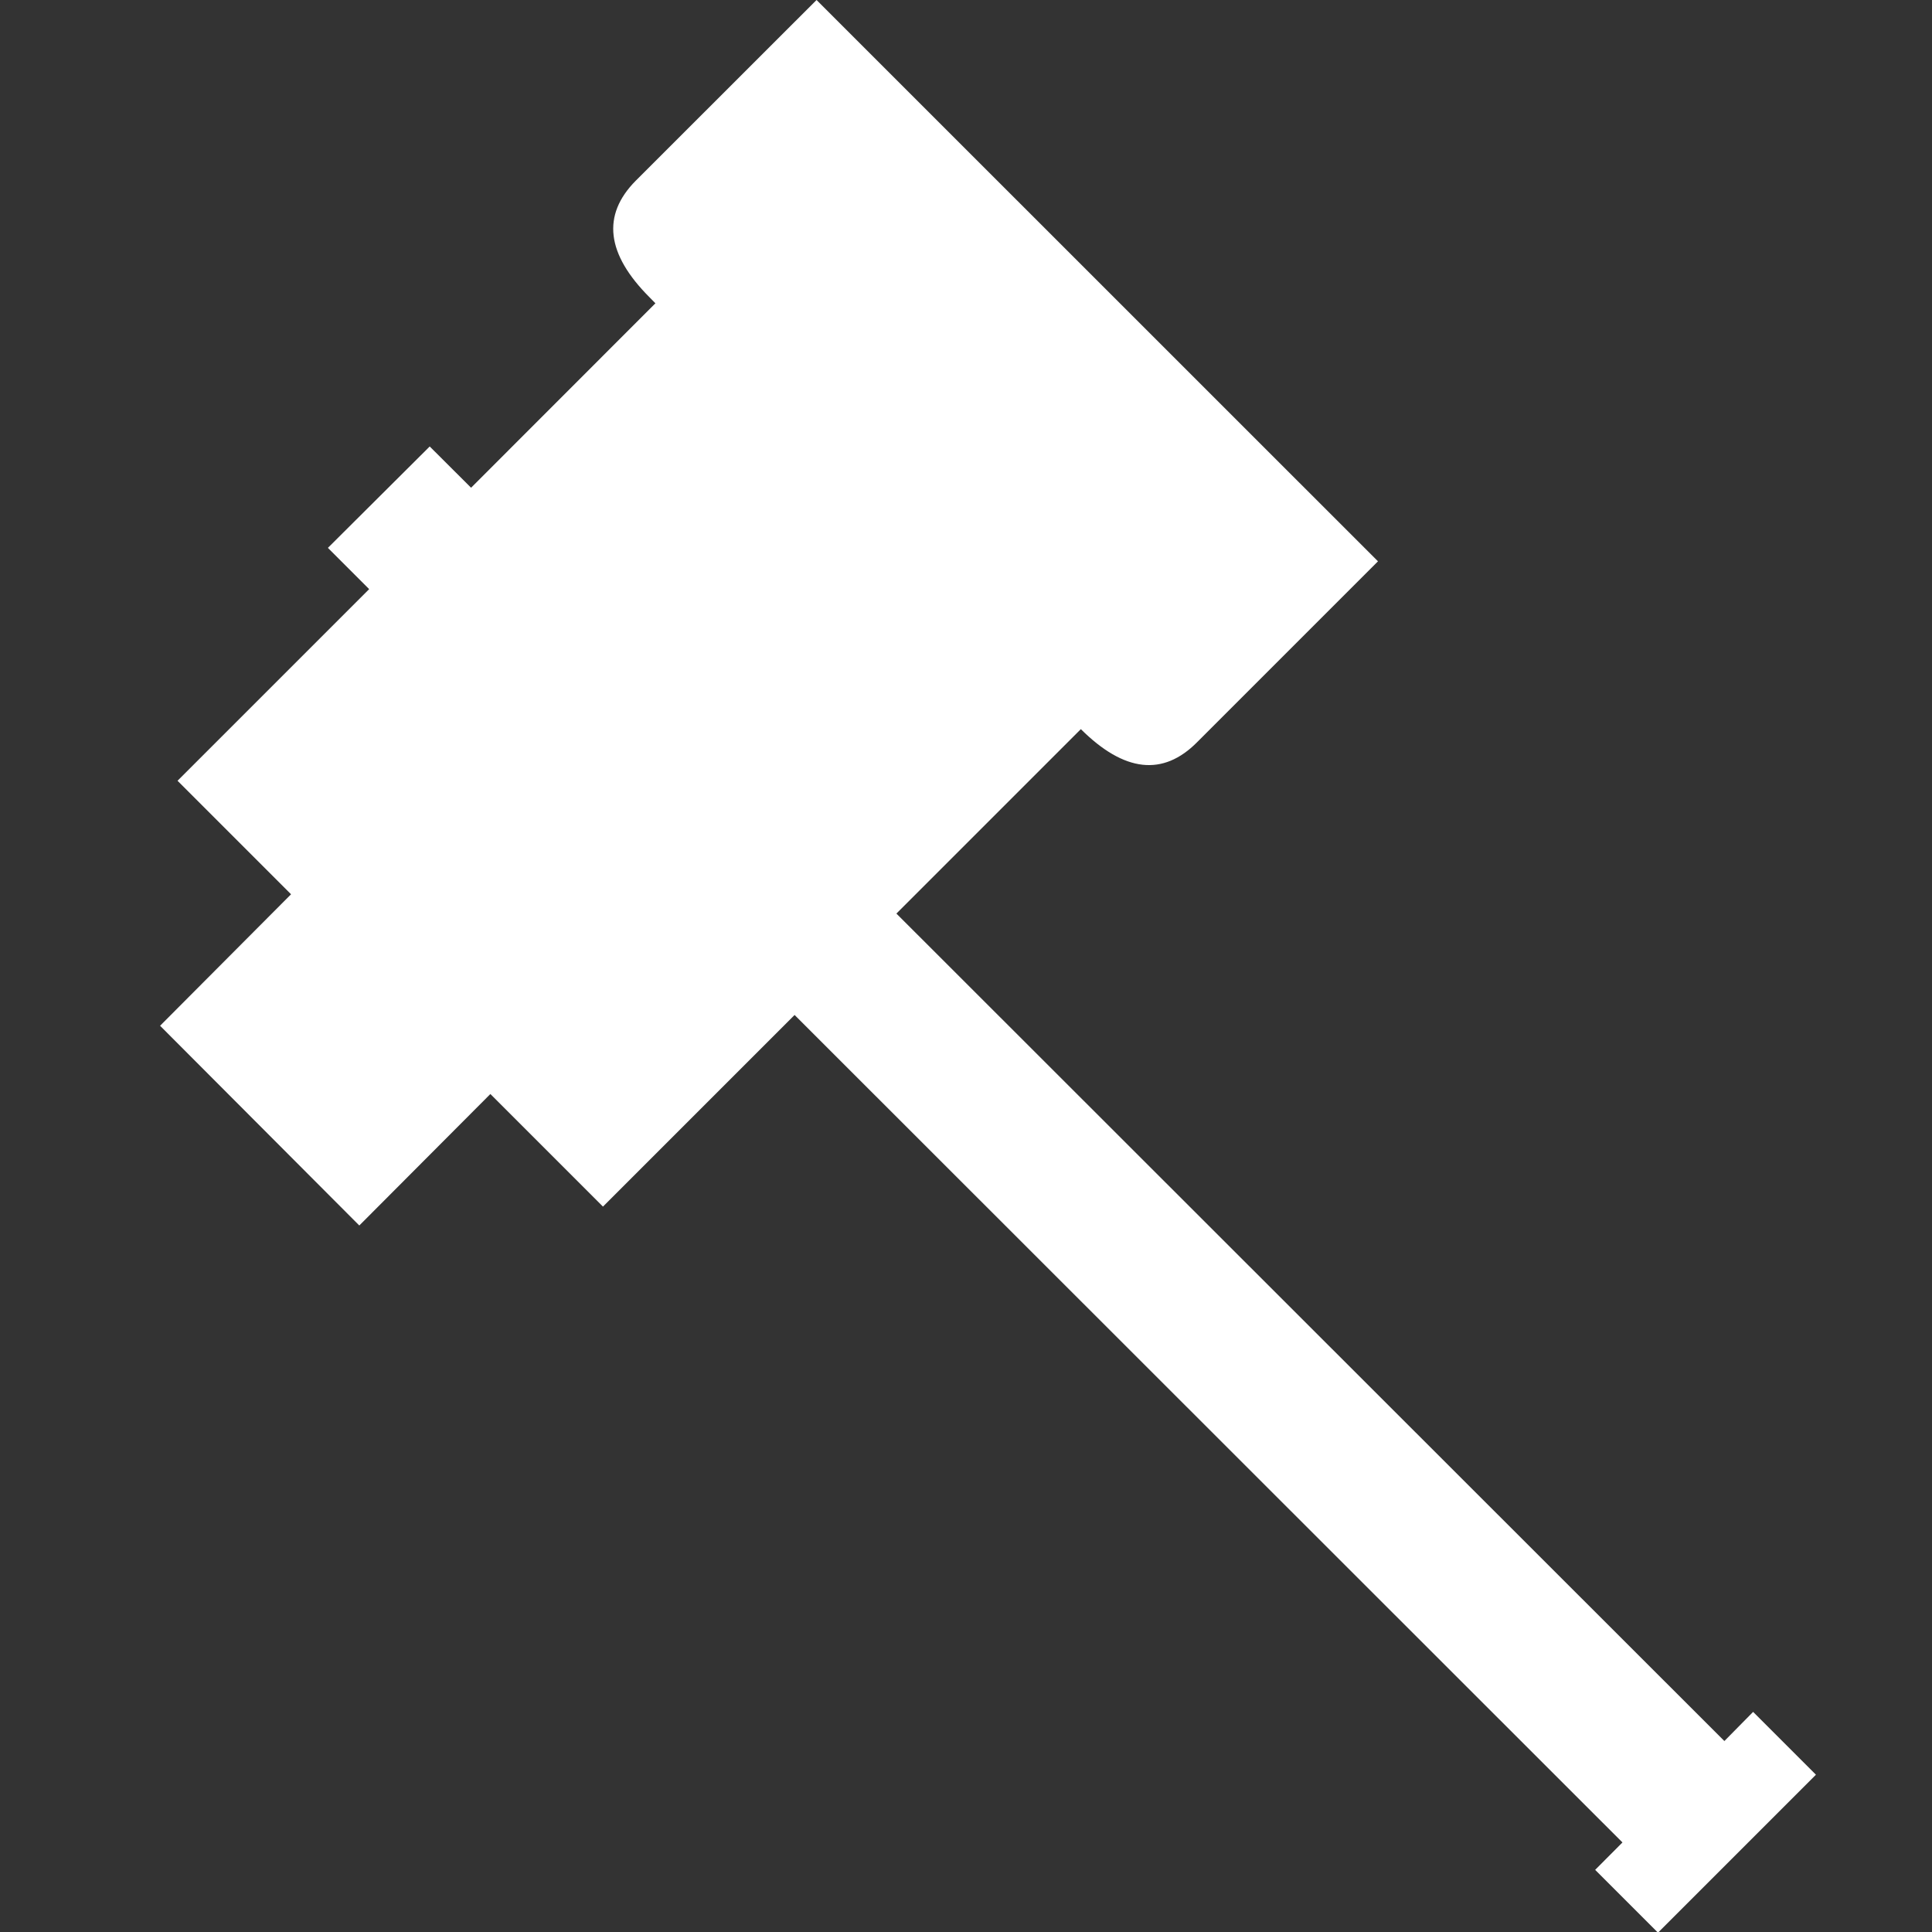 <?xml version="1.0" encoding="UTF-8" standalone="no"?>
<svg
   height="512"
   width="512"
   version="1.1"
   id="svg520"
   sodipodi:docname="warhammer_two_handed.svg"
   inkscape:version="1.2.2 (732a01da63, 2022-12-09)"
   xmlns:inkscape="http://www.inkscape.org/namespaces/inkscape"
   xmlns:sodipodi="http://sodipodi.sourceforge.net/DTD/sodipodi-0.dtd"
   xmlns="http://www.w3.org/2000/svg"
   xmlns:svg="http://www.w3.org/2000/svg">
  <rect width="100%" height="100%" fill="#333333" stroke="none"/>
  <defs
     id="defs524" />
  <sodipodi:namedview
     id="namedview522"
     pagecolor="#505050"
     bordercolor="#ffffff"
     borderopacity="1"
     inkscape:showpageshadow="0"
     inkscape:pageopacity="0"
     inkscape:pagecheckerboard="1"
     inkscape:deskcolor="#505050"
     showgrid="false"
     inkscape:zoom="1.9570312"
     inkscape:cx="256"
     inkscape:cy="256"
     inkscape:window-width="2560"
     inkscape:window-height="1369"
     inkscape:window-x="1912"
     inkscape:window-y="-8"
     inkscape:window-maximized="1"
     inkscape:current-layer="svg520" />
  <g
     id="shape0"
     transform="matrix(0.544,0,0,0.544,120.243,-0.707)">
    <path
       d="M 362.15,362.85 Q 337.2,388 305.5,356.5 l -89.85,89.85 403.35,403.1 14,-14.2 30.6,30.6 -76.95,76.95 -30.6,-30.6 13.3,-13.35 L 166.05,495.75 72.7,589.1 17.85,534.25 -46,598.3 -143.05,501 l 63.8,-64.05 -55.3,-55.3 93.35,-93.35 -20.1,-20.1 49.6,-49.4 20.15,20.1 89.8,-89.85 -2.8,-2.85 q -31.7,-31.7 -6.8,-56.85 l 88.1,-88.05 273.5,273.45 -88.1,88.1"
       fill="#ffffff"
       fill-rule="evenodd"
       stroke="none"
       id="path4" />
  </g>
</svg>

